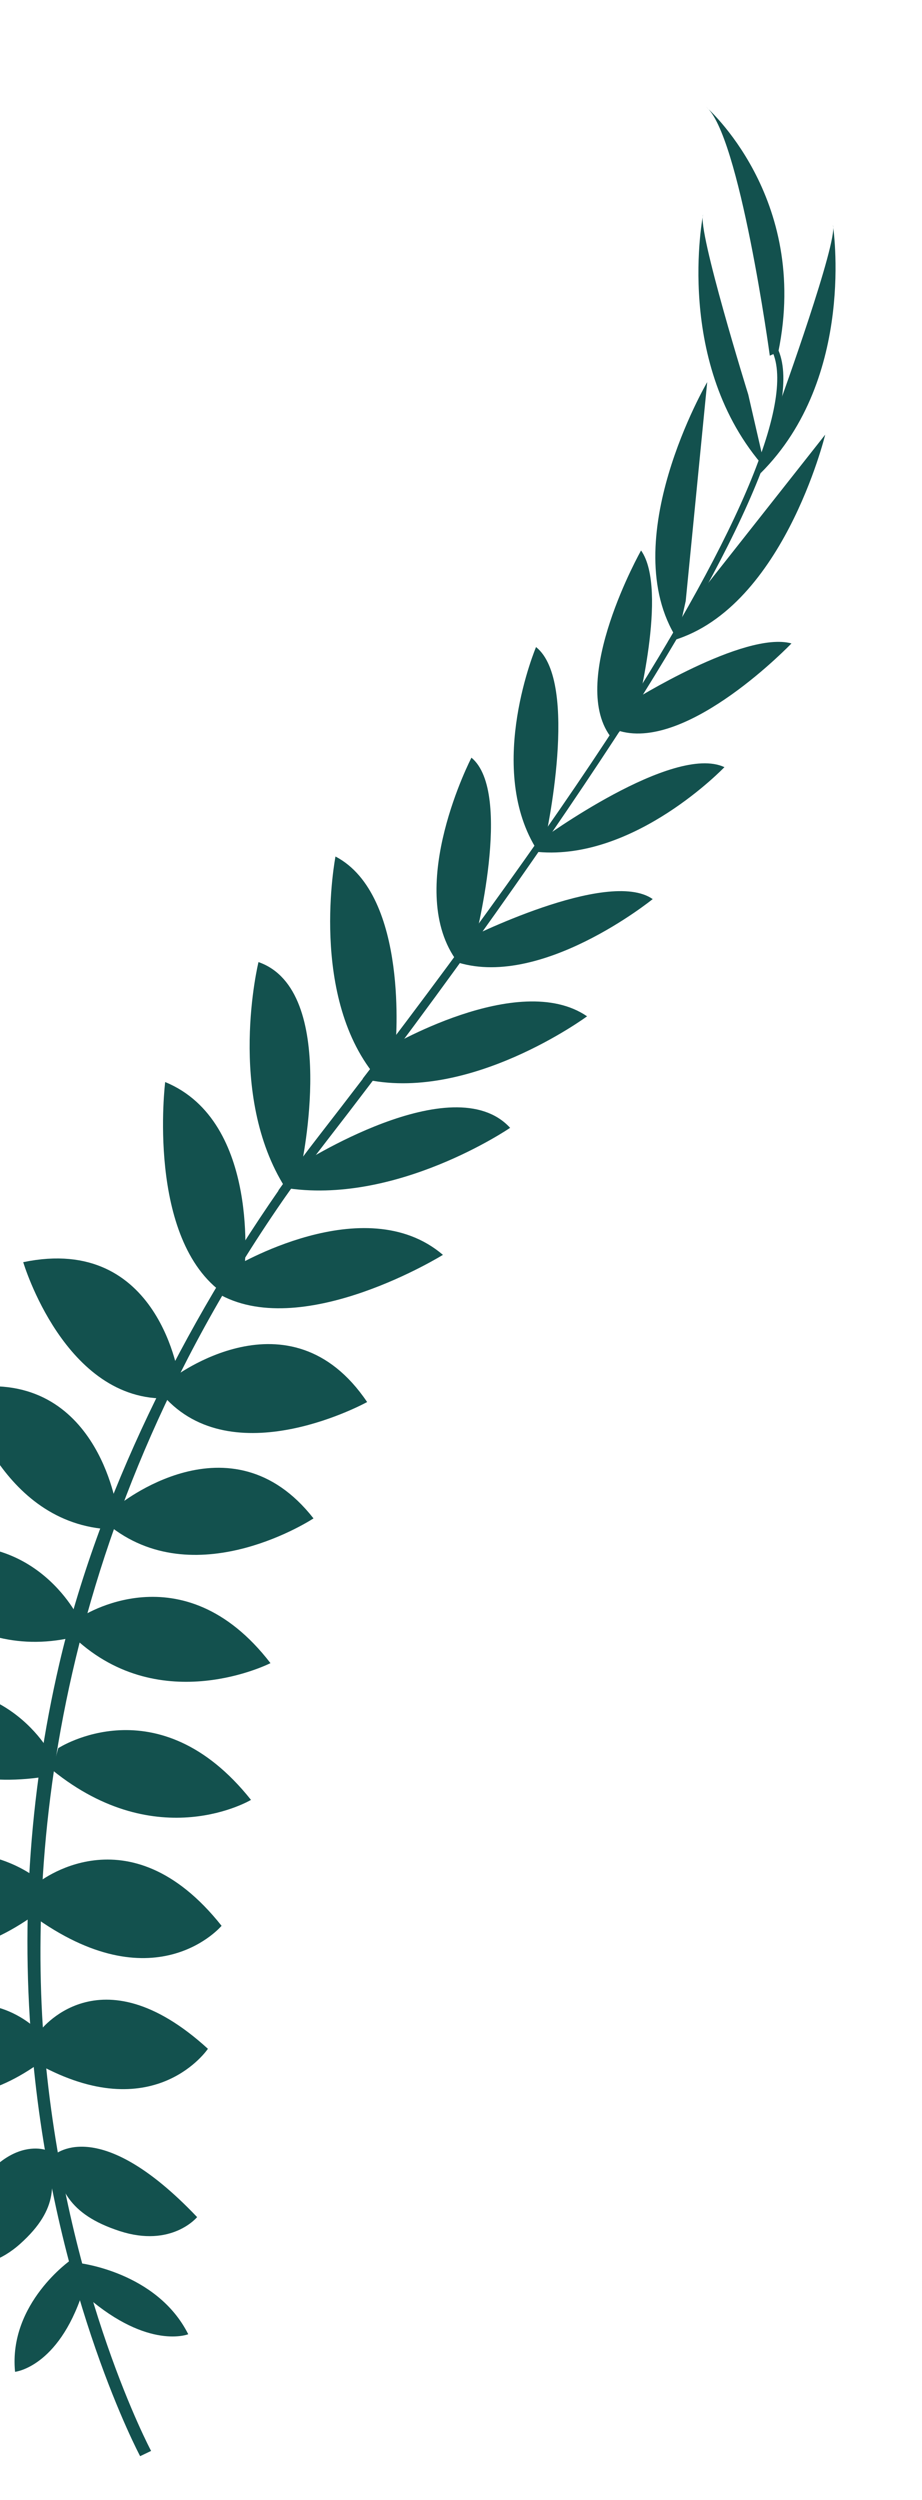<svg width="268" height="726" viewBox="0 0 268 726" fill="none" xmlns="http://www.w3.org/2000/svg">
<path d="M22.919 657.143C22.919 657.143 45.585 659.657 54.72 677.825C54.72 677.825 43.211 682.453 25.266 666.967L22.919 657.143Z" fill="#13514E"/>
<path d="M20.68 656.197C20.68 656.197 2.416 668.803 4.375 688.74C4.375 688.74 16.857 687.453 23.985 665.785L20.68 656.197Z" fill="#13514E"/>
<path d="M15.379 626.055C15.379 626.055 28.168 613.168 57.299 643.813C57.299 643.813 49.91 652.807 34.744 647.854C19.578 642.9 17.293 635.17 15.379 626.055Z" fill="#13514E"/>
<path d="M13.426 624.357C13.426 624.357 -4.12 617.55 -16.437 656.502C-16.437 656.502 -5.585 661.841 5.897 651.546C17.379 641.252 15.889 633.361 13.426 624.357Z" fill="#13514E"/>
<path d="M11.326 590.084C11.326 590.084 28.68 565.963 60.437 594.939C60.437 594.939 45.418 617.312 12.653 600.228L11.326 590.084Z" fill="#13514E"/>
<path d="M10.754 546.923C10.754 546.923 37.184 524.937 64.406 559.223C64.406 559.223 45.68 581.493 11.062 557.387L10.754 546.923Z" fill="#13514E"/>
<path d="M16.923 507.644C16.923 507.644 45.953 488.728 72.958 522.659C72.958 522.659 45.906 538.841 15.217 514.009L16.923 507.644Z" fill="#13514E"/>
<path d="M23.374 469.627C23.374 469.627 52.991 449.682 78.619 482.947C78.619 482.947 46.915 499.071 21.743 475.716L23.374 469.627Z" fill="#13514E"/>
<path d="M34.231 437.24C34.231 437.24 67.011 410.134 91.126 440.917C91.126 440.917 57.864 462.852 32.525 443.605L34.231 437.24Z" fill="#13514E"/>
<path d="M50.055 400.251C50.055 400.251 84.213 373.811 106.716 407.128C106.716 407.128 69.099 427.896 48.424 406.339L50.055 400.251Z" fill="#13514E"/>
<path d="M67.692 368.124C67.692 368.124 105.954 344.933 128.748 364.389C128.748 364.389 88.704 389.179 64.205 376.089L67.692 368.124Z" fill="#13514E"/>
<path d="M86.872 338.338C86.872 338.338 131.655 309.406 148.278 327.504C148.278 327.504 114.92 350.302 82.457 344.867L86.872 338.338Z" fill="#13514E"/>
<path d="M112.088 304.575C112.088 304.575 150.658 281.458 170.647 295.119C170.647 295.119 136.131 320.574 105.423 313.236L112.088 304.575Z" fill="#13514E"/>
<path d="M135.22 272.873C135.22 272.873 176.618 251.932 189.726 261.08C189.726 261.08 156.729 287.831 131.989 279.126L135.22 272.873Z" fill="#13514E"/>
<path d="M157.326 243.796C157.326 243.796 195.636 215.799 210.573 222.767C210.573 222.767 184.625 249.924 156.362 247.394L157.326 243.796Z" fill="#13514E"/>
<path d="M183.614 203.66C183.614 203.66 216.354 183.095 230.059 186.839C230.059 186.839 200.215 218.01 180.178 212.304L183.614 203.66Z" fill="#13514E"/>
<path d="M200.058 176.646L239.868 126.211C239.868 126.211 227.29 178.074 194.1 186.383L200.058 176.646Z" fill="#13514E"/>
<path d="M226.863 116.445C226.863 116.445 243.682 69.936 242.107 65.361C242.107 65.361 249.05 109.636 221.06 137.433L226.863 116.445Z" fill="#13514E"/>
<path d="M10.549 589.192C10.549 589.192 -10.874 567.341 -37.202 599.716C-37.202 599.716 -18.398 620.11 11.021 599.386L10.549 589.192Z" fill="#13514E"/>
<path d="M10.351 545.175C10.351 545.175 -17.224 523.243 -42.656 557.58C-42.656 557.58 -22.769 579.812 10.589 555.639L10.351 545.175Z" fill="#13514E"/>
<path d="M14.859 509.538C14.859 509.538 -0.824 478.641 -41.177 494.523C-41.177 494.523 -25.84 522.065 13.153 515.903L14.859 509.538Z" fill="#13514E"/>
<path d="M22.613 469.423C22.613 469.423 6.937 437.342 -31.891 453.336C-31.891 453.336 -12.495 483.152 20.982 475.512L22.613 469.423Z" fill="#13514E"/>
<path d="M33.977 438.187C33.977 438.187 28.141 396.421 -10.709 403.302C-10.709 403.302 -0.993 441.552 30.905 444.034L33.977 438.187Z" fill="#13514E"/>
<path d="M52.105 400.599C52.105 400.599 46.544 358.21 6.749 366.513C6.749 366.513 18.82 407.232 48.934 406.069L52.105 400.599Z" fill="#13514E"/>
<path d="M71.003 369.222C71.003 369.222 75.956 325.709 48.01 314.206C48.01 314.206 42.343 359.971 65.118 375.724L71.003 369.222Z" fill="#13514E"/>
<path d="M87.593 338.608C87.593 338.608 98.662 287.582 75.134 279.37C75.134 279.37 65.693 317.842 82.978 345.006L87.593 338.608Z" fill="#13514E"/>
<path d="M114.966 303.801C114.966 303.801 119.035 259.972 97.515 248.713C97.515 248.713 89.481 290.066 109.964 313.46L114.966 303.801Z" fill="#13514E"/>
<path d="M137.856 273.904C137.856 273.904 149.312 230.181 137.036 220.014C137.036 220.014 117.766 257.21 132.308 278.393L137.856 273.904Z" fill="#13514E"/>
<path d="M158.524 243.597C158.524 243.597 168.609 198.109 155.812 187.891C155.812 187.891 141.317 222.145 155.564 245.957L158.524 243.597Z" fill="#13514E"/>
<path d="M184.68 207.782C184.68 207.782 194.383 171.213 186.341 159.846C186.341 159.846 165.319 197.147 177.305 213.69L184.68 207.782Z" fill="#13514E"/>
<path d="M199.32 174.519L205.567 110.956C205.567 110.956 178.524 157.16 196.857 185.625L199.32 174.519Z" fill="#13514E"/>
<path d="M217.496 114.556C217.496 114.556 202.614 66.718 204.374 62.283C204.374 62.283 195.627 105.901 222.428 135.993L217.496 114.556Z" fill="#13514E"/>
<path d="M223.761 103.284C223.761 103.284 214.944 38.633 205.172 30.973C205.172 30.973 235.487 57.189 226.238 102.168L223.761 103.284Z" fill="#13514E"/>
<path d="M179.956 212.612L178.421 211.679C216.143 153.223 232.22 113.765 223.69 100.573L225.211 99.69C234.253 113.673 218.604 152.721 179.956 212.612Z" fill="#13514E"/>
<path d="M83.161 347.165L80.92 345.673C84.671 340.395 88.621 335.08 92.662 329.876C127.819 284.599 158.829 242.027 180.323 208.718L182.743 208.266C161.21 241.634 130.04 286.12 94.839 331.454C90.82 336.63 86.891 341.916 83.161 347.165Z" fill="#13514E"/>
<path d="M40.732 713.233C40.493 712.789 16.726 668.051 9.853 600.689C5.811 561.252 8.298 521.6 17.222 483.208C28.375 435.215 53.076 384.907 83.942 341.473L85.308 344.17C16.027 441.659 7.163 538.733 13.416 600.281C20.196 667.017 43.682 711.268 43.919 711.707L40.732 713.233Z" fill="#13514E"/>
</svg>

